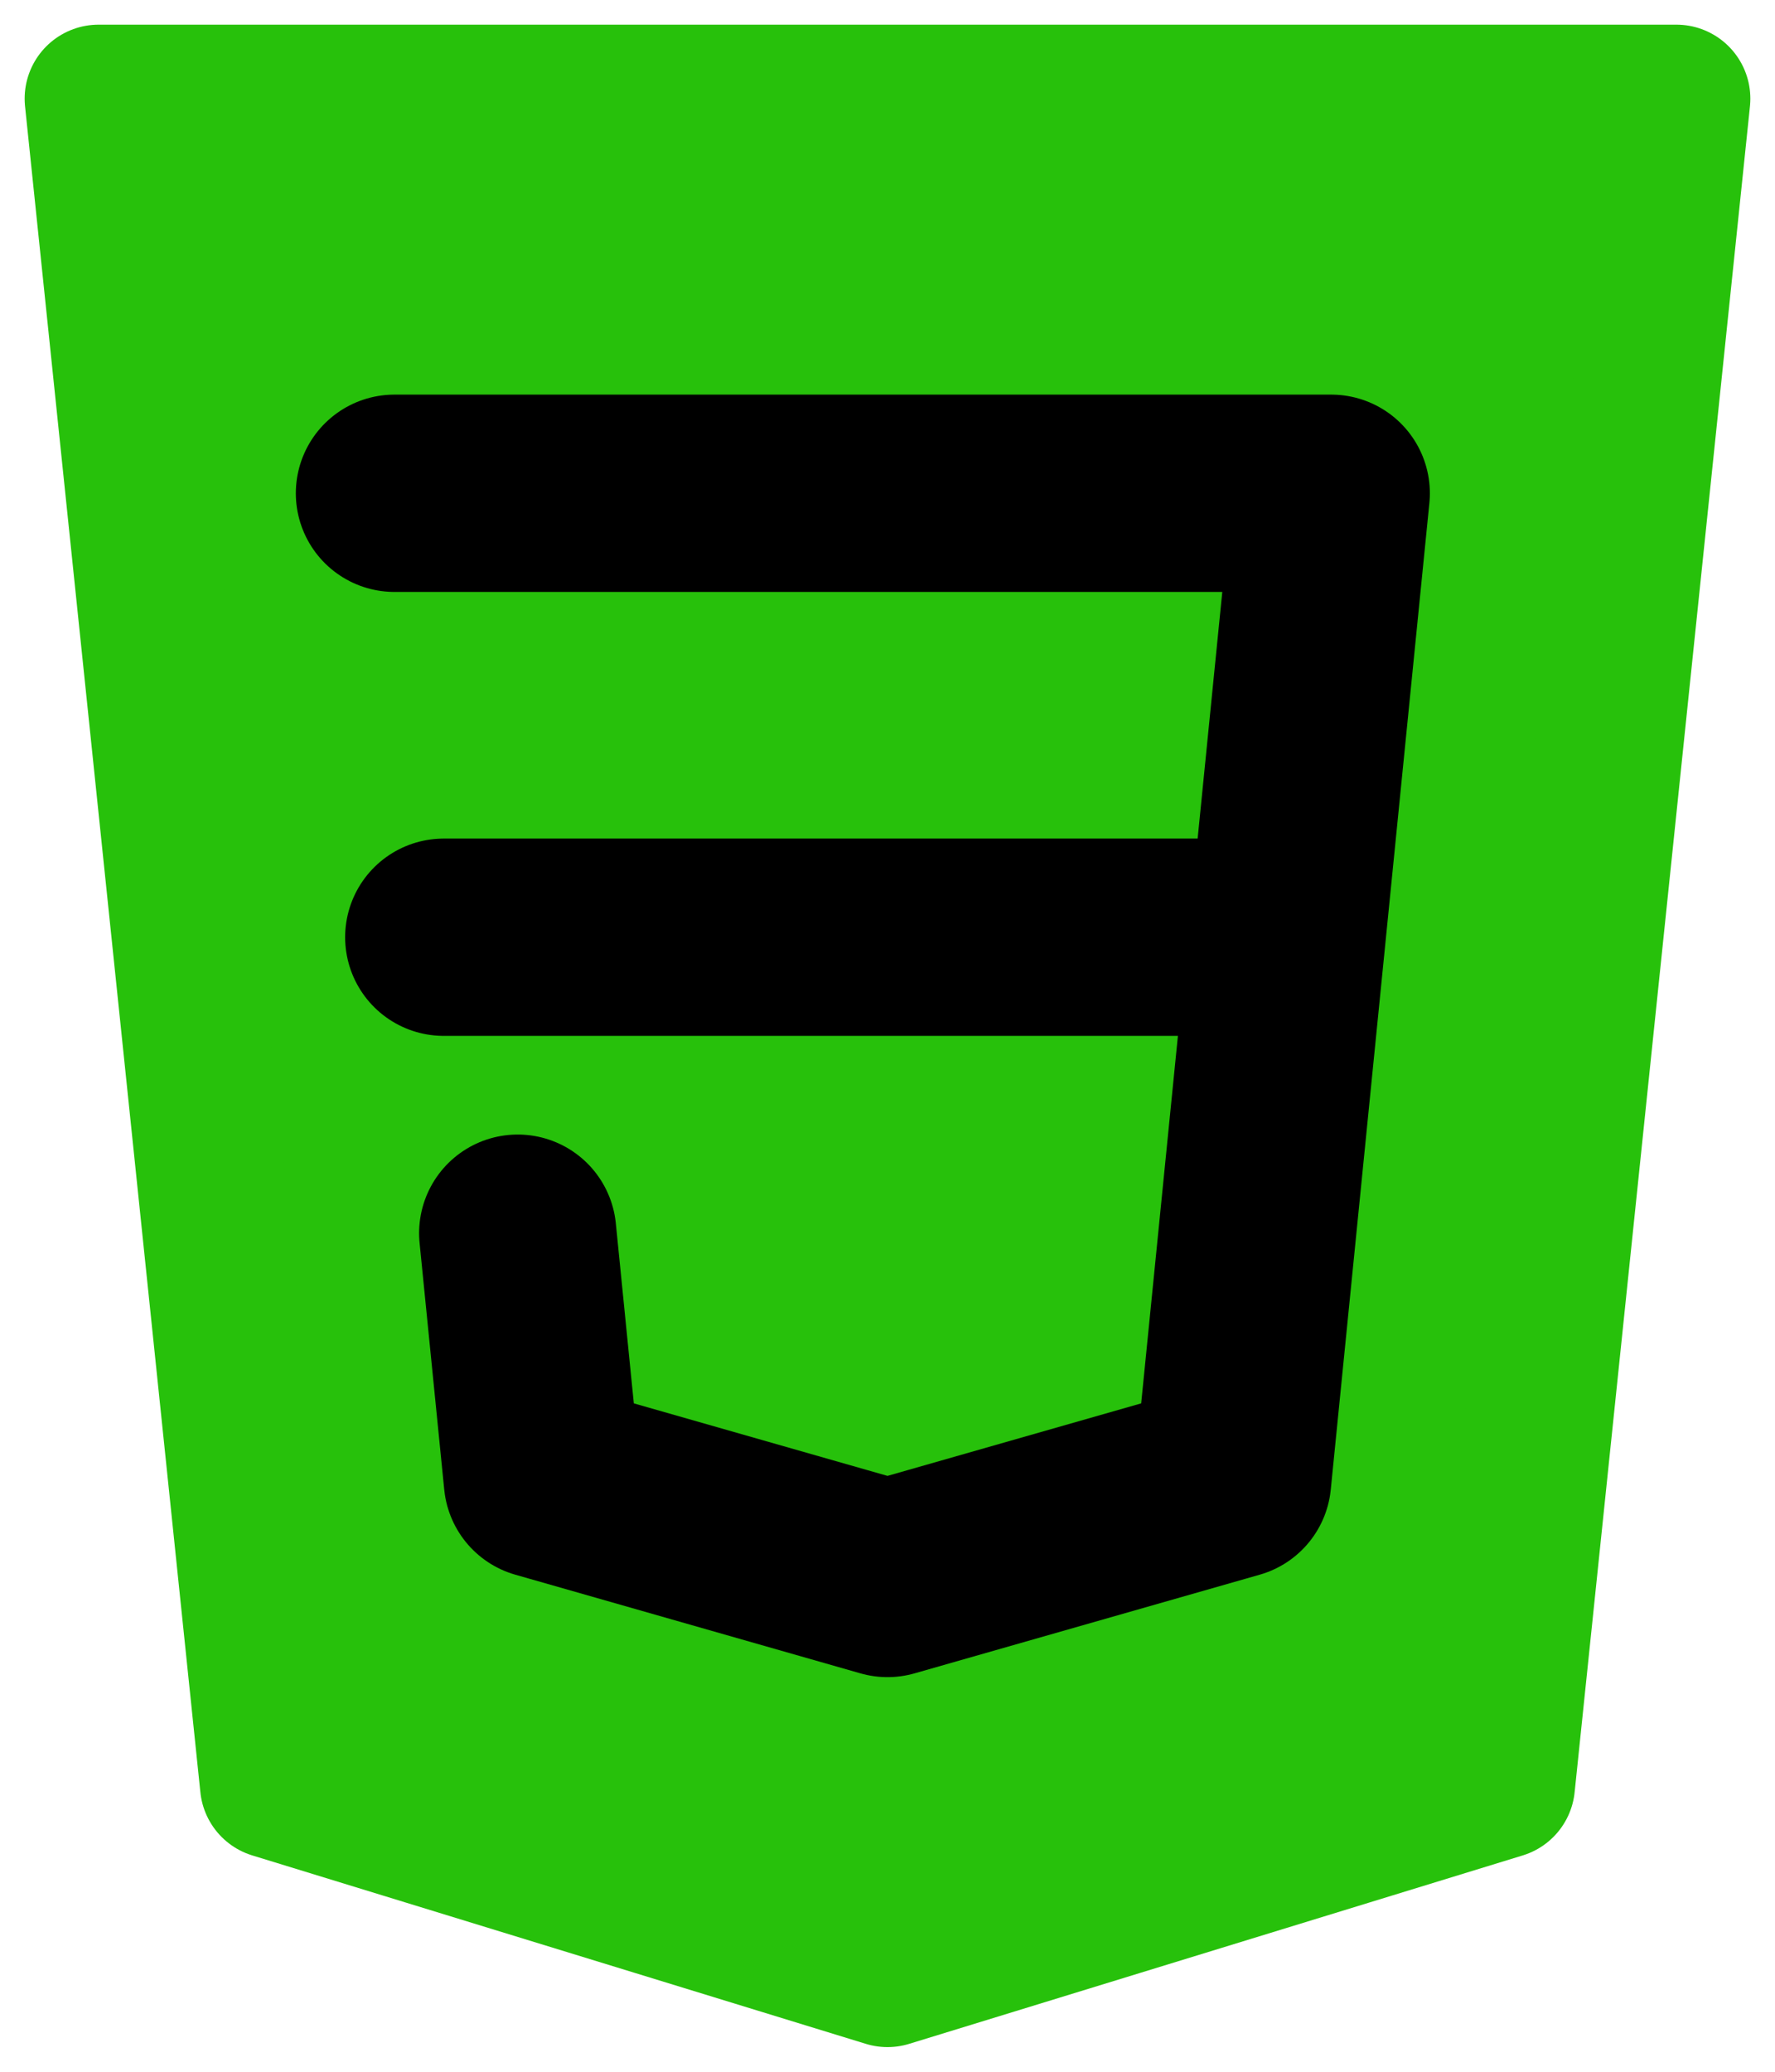 <svg width="18" height="21" viewBox="0 0 18 21" fill="none" xmlns="http://www.w3.org/2000/svg">
<path d="M1 1L2.778 18.09L9 20L15.222 18.09L17 1H1Z" fill="#27C10B" stroke="#27C10B" stroke-width="1.5" stroke-linecap="round" stroke-linejoin="round"/>
<path d="M4 5H13.5L12.5 15L9 16L5.5 15L5.25 12.5M13 9.5H4.5Z" fill="#27C10B"/>
<path d="M4 5H13.5L12.5 15L9 16L5.5 15L5.25 12.5M13 9.5H4.5" stroke="black" stroke-width="2" stroke-linecap="round" stroke-linejoin="round"/>
</svg>

